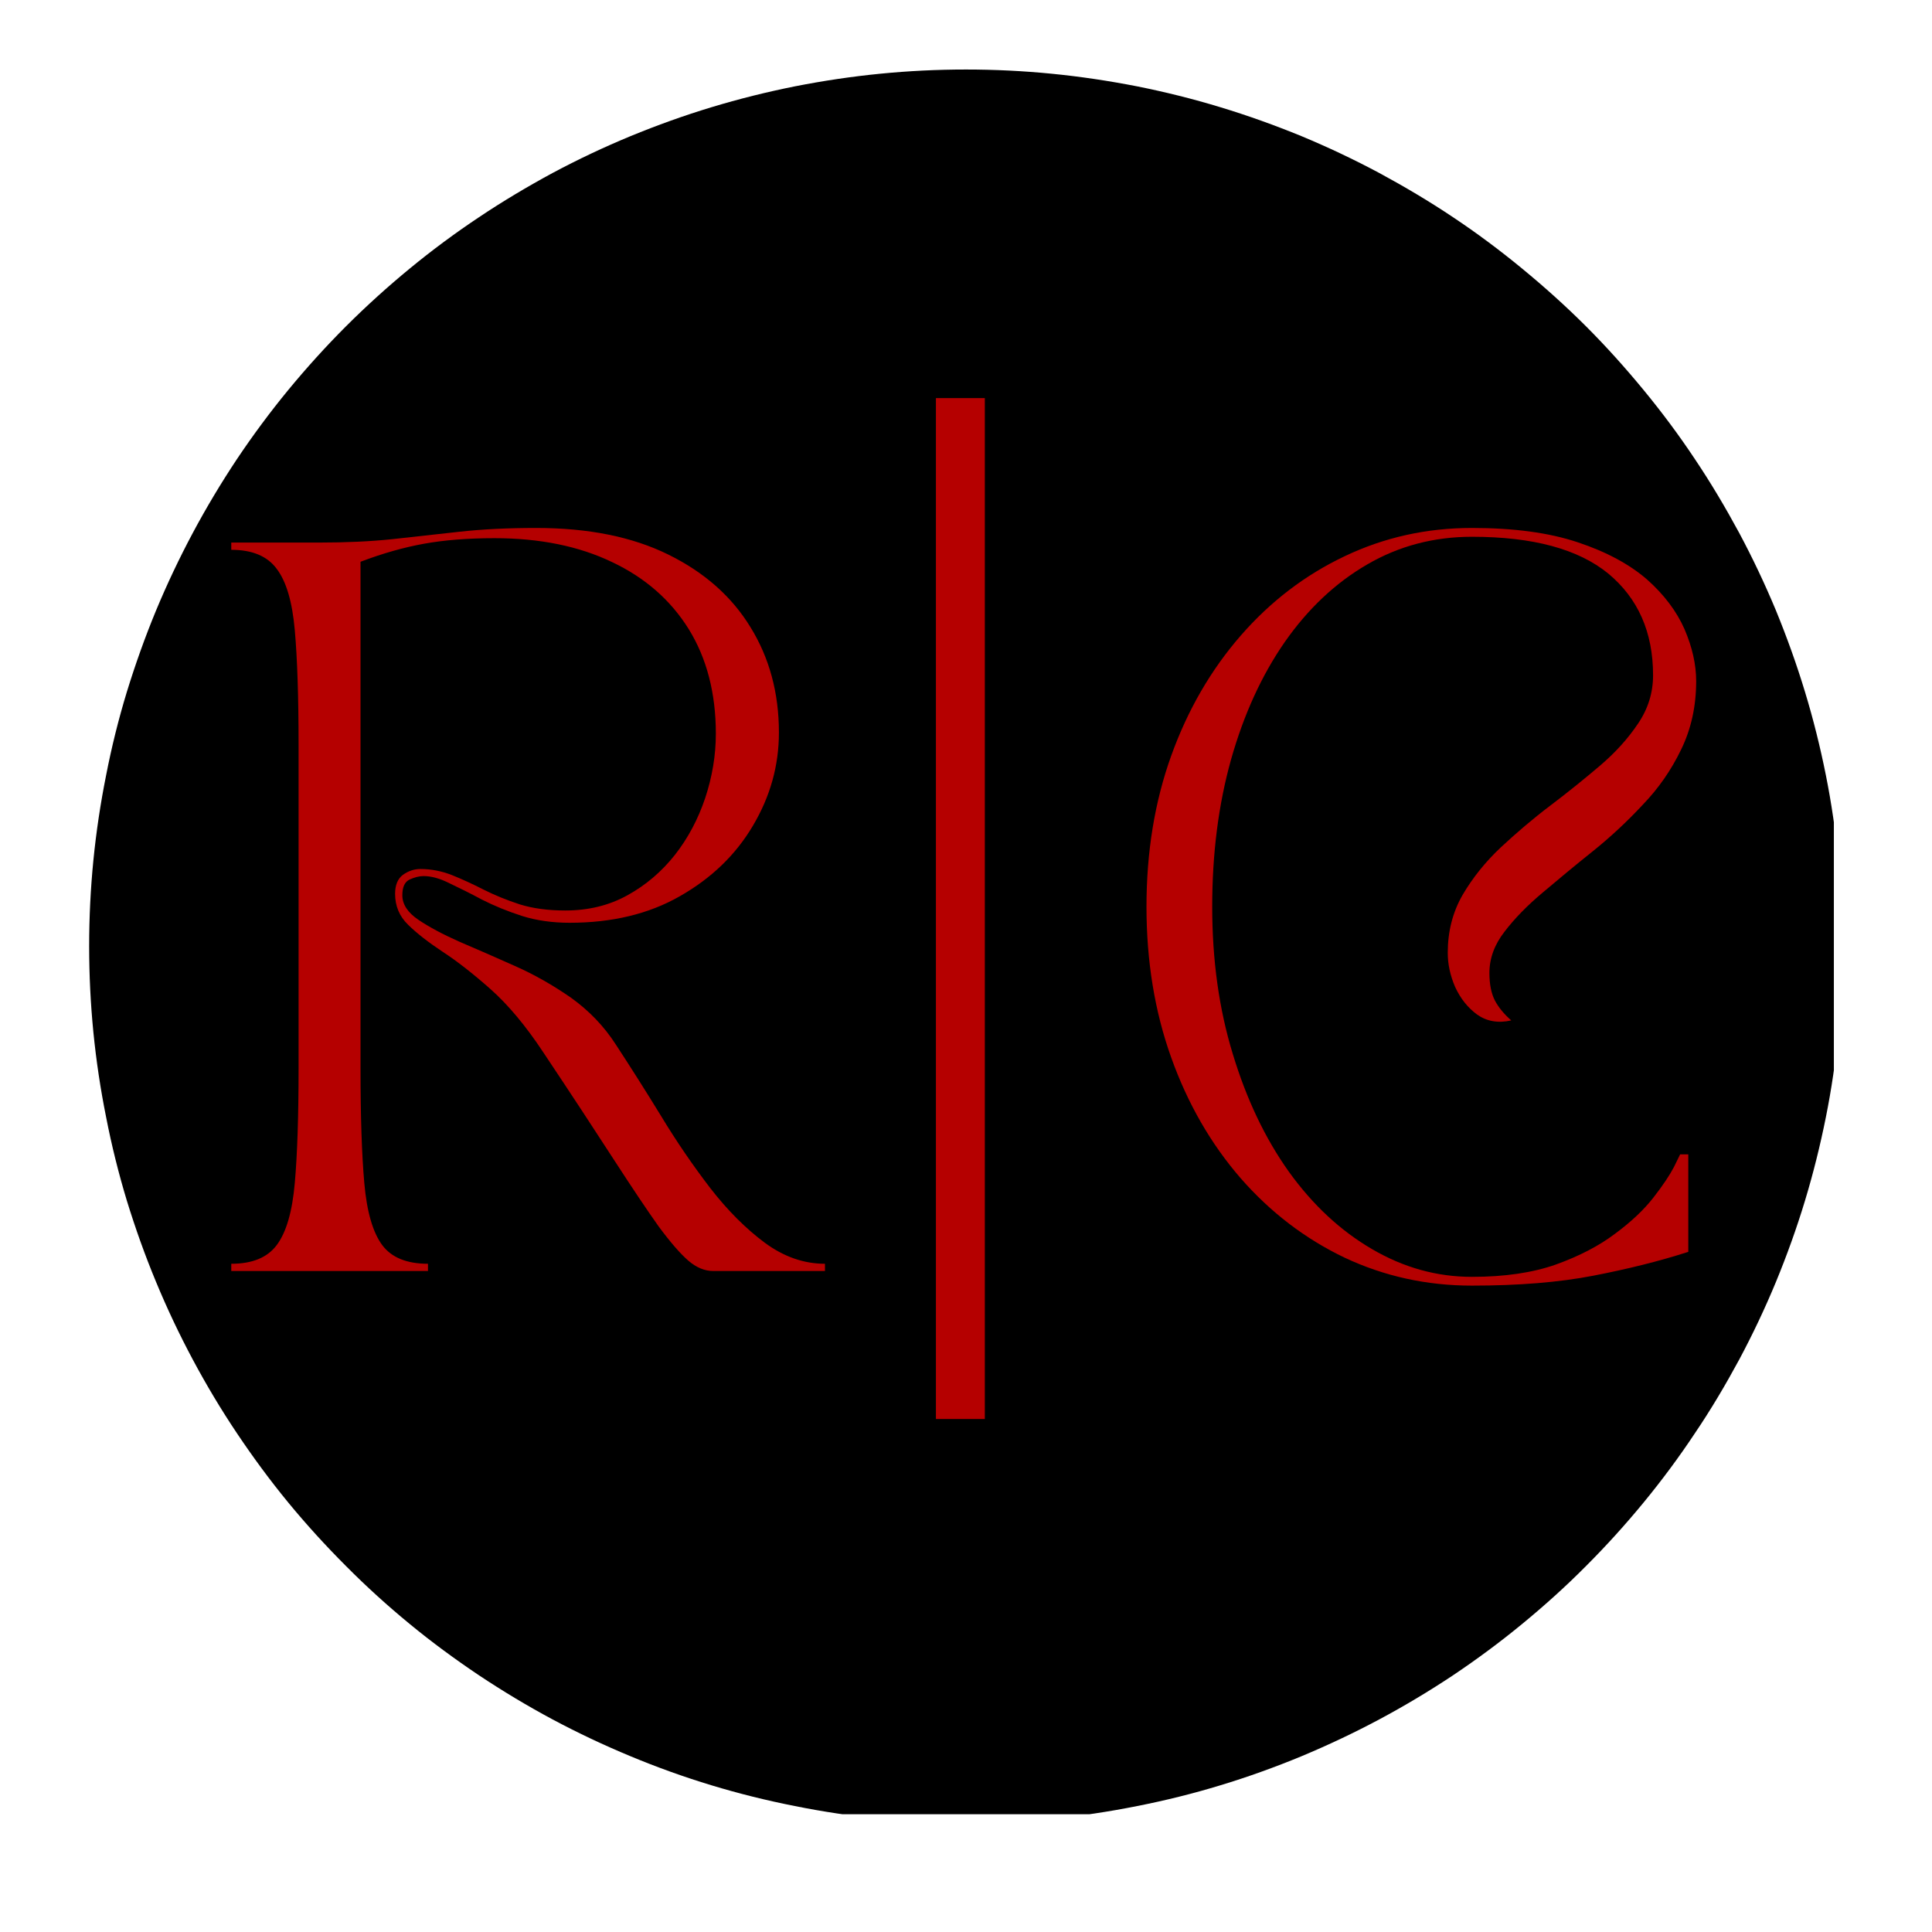 <svg xmlns="http://www.w3.org/2000/svg" xmlns:xlink="http://www.w3.org/1999/xlink" width="64" zoomAndPan="magnify" viewBox="0 0 48 48" height="64" preserveAspectRatio="xMidYMid meet" version="1.0"><defs><clipPath id="fac09964ed"><path d="M 2.215 1.727 L 45.562 1.727 L 45.562 45.074 L 2.215 45.074 Z M 2.215 1.727 " clip-rule="nonzero"/></clipPath></defs><g clip-path="url(#fac09964ed)"><path fill="#000000" d="M 45.781 23.508 C 45.781 24.223 45.746 24.934 45.676 25.645 C 45.605 26.355 45.504 27.059 45.363 27.758 C 45.223 28.457 45.051 29.148 44.844 29.832 C 44.637 30.516 44.395 31.188 44.125 31.844 C 43.852 32.504 43.547 33.148 43.211 33.777 C 42.871 34.406 42.508 35.02 42.109 35.609 C 41.715 36.203 41.289 36.777 40.836 37.328 C 40.383 37.879 39.906 38.406 39.402 38.91 C 38.898 39.418 38.367 39.895 37.816 40.348 C 37.266 40.801 36.695 41.223 36.102 41.621 C 35.508 42.016 34.895 42.383 34.266 42.719 C 33.637 43.055 32.992 43.359 32.336 43.633 C 31.676 43.906 31.004 44.148 30.32 44.355 C 29.641 44.562 28.949 44.734 28.25 44.871 C 27.547 45.012 26.844 45.117 26.133 45.188 C 25.426 45.258 24.711 45.293 24 45.293 C 23.285 45.293 22.574 45.258 21.863 45.188 C 21.152 45.117 20.449 45.012 19.75 44.871 C 19.051 44.734 18.359 44.562 17.676 44.355 C 16.992 44.148 16.32 43.906 15.664 43.633 C 15.004 43.359 14.359 43.055 13.73 42.719 C 13.102 42.383 12.492 42.016 11.898 41.621 C 11.305 41.223 10.73 40.801 10.18 40.348 C 9.629 39.895 9.102 39.418 8.598 38.91 C 8.094 38.406 7.613 37.879 7.16 37.328 C 6.707 36.777 6.285 36.203 5.887 35.609 C 5.492 35.02 5.125 34.406 4.789 33.777 C 4.453 33.148 4.148 32.504 3.875 31.844 C 3.602 31.188 3.363 30.516 3.152 29.832 C 2.945 29.148 2.773 28.457 2.637 27.758 C 2.496 27.059 2.391 26.355 2.32 25.645 C 2.25 24.934 2.215 24.223 2.215 23.508 C 2.215 22.797 2.25 22.082 2.32 21.375 C 2.391 20.664 2.496 19.961 2.637 19.258 C 2.773 18.559 2.945 17.867 3.152 17.188 C 3.363 16.504 3.602 15.832 3.875 15.172 C 4.148 14.516 4.453 13.871 4.789 13.242 C 5.125 12.613 5.492 12 5.887 11.406 C 6.285 10.812 6.707 10.242 7.16 9.691 C 7.613 9.141 8.094 8.609 8.598 8.105 C 9.102 7.602 9.629 7.125 10.18 6.672 C 10.73 6.219 11.305 5.793 11.898 5.398 C 12.492 5 13.102 4.637 13.73 4.297 C 14.359 3.961 15.004 3.656 15.664 3.383 C 16.32 3.113 16.992 2.871 17.676 2.664 C 18.359 2.457 19.051 2.285 19.75 2.145 C 20.449 2.008 21.152 1.902 21.863 1.832 C 22.574 1.762 23.285 1.727 24 1.727 C 24.711 1.727 25.426 1.762 26.133 1.832 C 26.844 1.902 27.547 2.008 28.25 2.145 C 28.949 2.285 29.641 2.457 30.32 2.664 C 31.004 2.871 31.676 3.113 32.336 3.383 C 32.992 3.656 33.637 3.961 34.266 4.297 C 34.895 4.637 35.508 5 36.102 5.398 C 36.695 5.793 37.266 6.219 37.816 6.672 C 38.367 7.125 38.898 7.602 39.402 8.105 C 39.906 8.609 40.383 9.141 40.836 9.691 C 41.289 10.242 41.715 10.812 42.109 11.406 C 42.508 12 42.871 12.613 43.211 13.242 C 43.547 13.871 43.852 14.516 44.125 15.172 C 44.395 15.832 44.637 16.504 44.844 17.188 C 45.051 17.867 45.223 18.559 45.363 19.258 C 45.504 19.961 45.605 20.664 45.676 21.375 C 45.746 22.082 45.781 22.797 45.781 23.508 Z M 45.781 23.508 " fill-opacity="1" fill-rule="nonzero"/></g><path fill="#b50000" d="M 5.746 31.578 L 5.746 31.398 C 6.266 31.398 6.641 31.246 6.875 30.934 C 7.113 30.617 7.262 30.102 7.324 29.391 C 7.387 28.68 7.418 27.73 7.418 26.543 L 7.418 18.512 C 7.418 17.316 7.387 16.367 7.324 15.656 C 7.262 14.953 7.113 14.445 6.875 14.133 C 6.641 13.816 6.266 13.66 5.746 13.66 L 5.746 13.48 L 7.922 13.48 C 8.59 13.48 9.199 13.453 9.75 13.395 C 10.297 13.336 10.855 13.273 11.414 13.211 C 11.98 13.148 12.617 13.117 13.32 13.117 C 14.613 13.117 15.707 13.336 16.602 13.777 C 17.5 14.219 18.18 14.82 18.645 15.582 C 19.113 16.34 19.352 17.211 19.352 18.199 C 19.352 19.027 19.133 19.797 18.703 20.52 C 18.273 21.246 17.668 21.824 16.891 22.266 C 16.121 22.707 15.207 22.926 14.152 22.926 C 13.73 22.926 13.332 22.871 12.973 22.758 C 12.609 22.641 12.277 22.504 11.977 22.352 C 11.684 22.195 11.41 22.059 11.168 21.945 C 10.93 21.824 10.715 21.766 10.523 21.766 C 10.414 21.766 10.297 21.797 10.176 21.852 C 10.055 21.91 9.996 22.039 9.996 22.242 C 9.996 22.469 10.129 22.672 10.395 22.852 C 10.66 23.031 11.004 23.215 11.426 23.402 C 11.852 23.582 12.301 23.781 12.785 23.996 C 13.273 24.211 13.738 24.477 14.188 24.789 C 14.633 25.109 15.008 25.496 15.301 25.953 C 15.664 26.508 16.039 27.098 16.426 27.73 C 16.809 28.363 17.219 28.961 17.648 29.52 C 18.078 30.074 18.527 30.523 19 30.875 C 19.477 31.227 19.977 31.398 20.496 31.398 L 20.496 31.578 L 17.719 31.578 C 17.508 31.578 17.301 31.492 17.105 31.324 C 16.906 31.152 16.66 30.871 16.363 30.469 C 16.074 30.062 15.703 29.508 15.25 28.809 C 14.797 28.109 14.215 27.219 13.5 26.148 C 13.062 25.484 12.625 24.965 12.191 24.578 C 11.75 24.188 11.355 23.879 11 23.648 C 10.641 23.41 10.355 23.188 10.141 22.977 C 9.922 22.766 9.816 22.508 9.816 22.207 C 9.816 21.988 9.883 21.828 10.012 21.734 C 10.148 21.637 10.293 21.59 10.445 21.59 C 10.711 21.59 10.973 21.641 11.23 21.742 C 11.484 21.844 11.746 21.965 12.02 22.105 C 12.293 22.242 12.59 22.363 12.914 22.469 C 13.238 22.57 13.617 22.621 14.043 22.621 C 14.617 22.621 15.133 22.496 15.59 22.242 C 16.051 21.988 16.441 21.652 16.766 21.242 C 17.094 20.824 17.344 20.352 17.52 19.828 C 17.695 19.301 17.785 18.766 17.785 18.227 C 17.785 17.223 17.559 16.355 17.113 15.633 C 16.664 14.91 16.027 14.352 15.207 13.965 C 14.387 13.57 13.41 13.371 12.285 13.371 C 11.621 13.371 11.039 13.418 10.539 13.508 C 10.039 13.598 9.512 13.746 8.957 13.957 L 8.957 26.543 C 8.957 27.73 8.988 28.68 9.051 29.391 C 9.113 30.102 9.262 30.617 9.496 30.934 C 9.73 31.246 10.109 31.398 10.633 31.398 L 10.633 31.578 Z M 5.746 31.578 " fill-opacity="1" fill-rule="nonzero"/><path fill="#b50000" d="M 36.57 31.941 C 35.441 31.941 34.387 31.707 33.406 31.246 C 32.426 30.777 31.566 30.121 30.824 29.273 C 30.086 28.422 29.508 27.422 29.098 26.273 C 28.688 25.129 28.484 23.879 28.484 22.527 C 28.484 21.168 28.688 19.918 29.098 18.777 C 29.508 17.637 30.086 16.641 30.824 15.793 C 31.566 14.941 32.426 14.285 33.406 13.82 C 34.387 13.352 35.441 13.117 36.57 13.117 C 37.609 13.117 38.484 13.234 39.199 13.473 C 39.914 13.711 40.484 14.02 40.918 14.395 C 41.344 14.773 41.656 15.188 41.852 15.633 C 42.043 16.078 42.141 16.508 42.141 16.922 C 42.141 17.547 42.016 18.113 41.766 18.625 C 41.523 19.129 41.207 19.586 40.812 19.996 C 40.426 20.41 40.016 20.793 39.574 21.148 C 39.129 21.504 38.715 21.848 38.332 22.172 C 37.945 22.496 37.629 22.82 37.379 23.148 C 37.129 23.469 37.004 23.812 37.004 24.172 C 37.004 24.457 37.051 24.684 37.141 24.859 C 37.23 25.027 37.367 25.195 37.547 25.352 C 37.219 25.426 36.938 25.375 36.699 25.207 C 36.465 25.035 36.285 24.809 36.152 24.52 C 36.027 24.23 35.969 23.949 35.969 23.672 C 35.969 23.145 36.09 22.664 36.34 22.23 C 36.59 21.805 36.906 21.41 37.293 21.047 C 37.68 20.688 38.086 20.34 38.52 20.012 C 38.949 19.688 39.355 19.359 39.742 19.031 C 40.133 18.699 40.449 18.348 40.695 17.98 C 40.945 17.613 41.07 17.211 41.07 16.777 C 41.07 15.703 40.695 14.863 39.957 14.25 C 39.211 13.641 38.086 13.336 36.57 13.336 C 35.621 13.336 34.754 13.566 33.969 14.023 C 33.18 14.48 32.496 15.125 31.918 15.953 C 31.344 16.781 30.902 17.75 30.586 18.867 C 30.273 19.984 30.117 21.203 30.117 22.527 C 30.117 23.848 30.285 25.066 30.629 26.188 C 30.969 27.309 31.43 28.281 32.023 29.113 C 32.617 29.938 33.305 30.578 34.09 31.035 C 34.871 31.492 35.695 31.723 36.57 31.723 C 37.383 31.723 38.074 31.621 38.652 31.418 C 39.238 31.207 39.727 30.953 40.125 30.652 C 40.527 30.355 40.844 30.055 41.078 29.754 C 41.316 29.449 41.484 29.195 41.59 28.992 C 41.691 28.785 41.742 28.68 41.742 28.68 L 41.945 28.68 L 41.945 31.102 C 41.219 31.336 40.43 31.531 39.582 31.695 C 38.734 31.859 37.73 31.941 36.57 31.941 Z M 36.57 31.941 " fill-opacity="1" fill-rule="nonzero"/><path stroke-linecap="butt" transform="matrix(0, 0.404, -0.405, 0, 24.468, 9.889)" fill="none" stroke-linejoin="miter" d="M 0.004 1.501 L 62.788 1.501 " stroke="#b50000" stroke-width="3" stroke-opacity="1" stroke-miterlimit="4"/></svg>